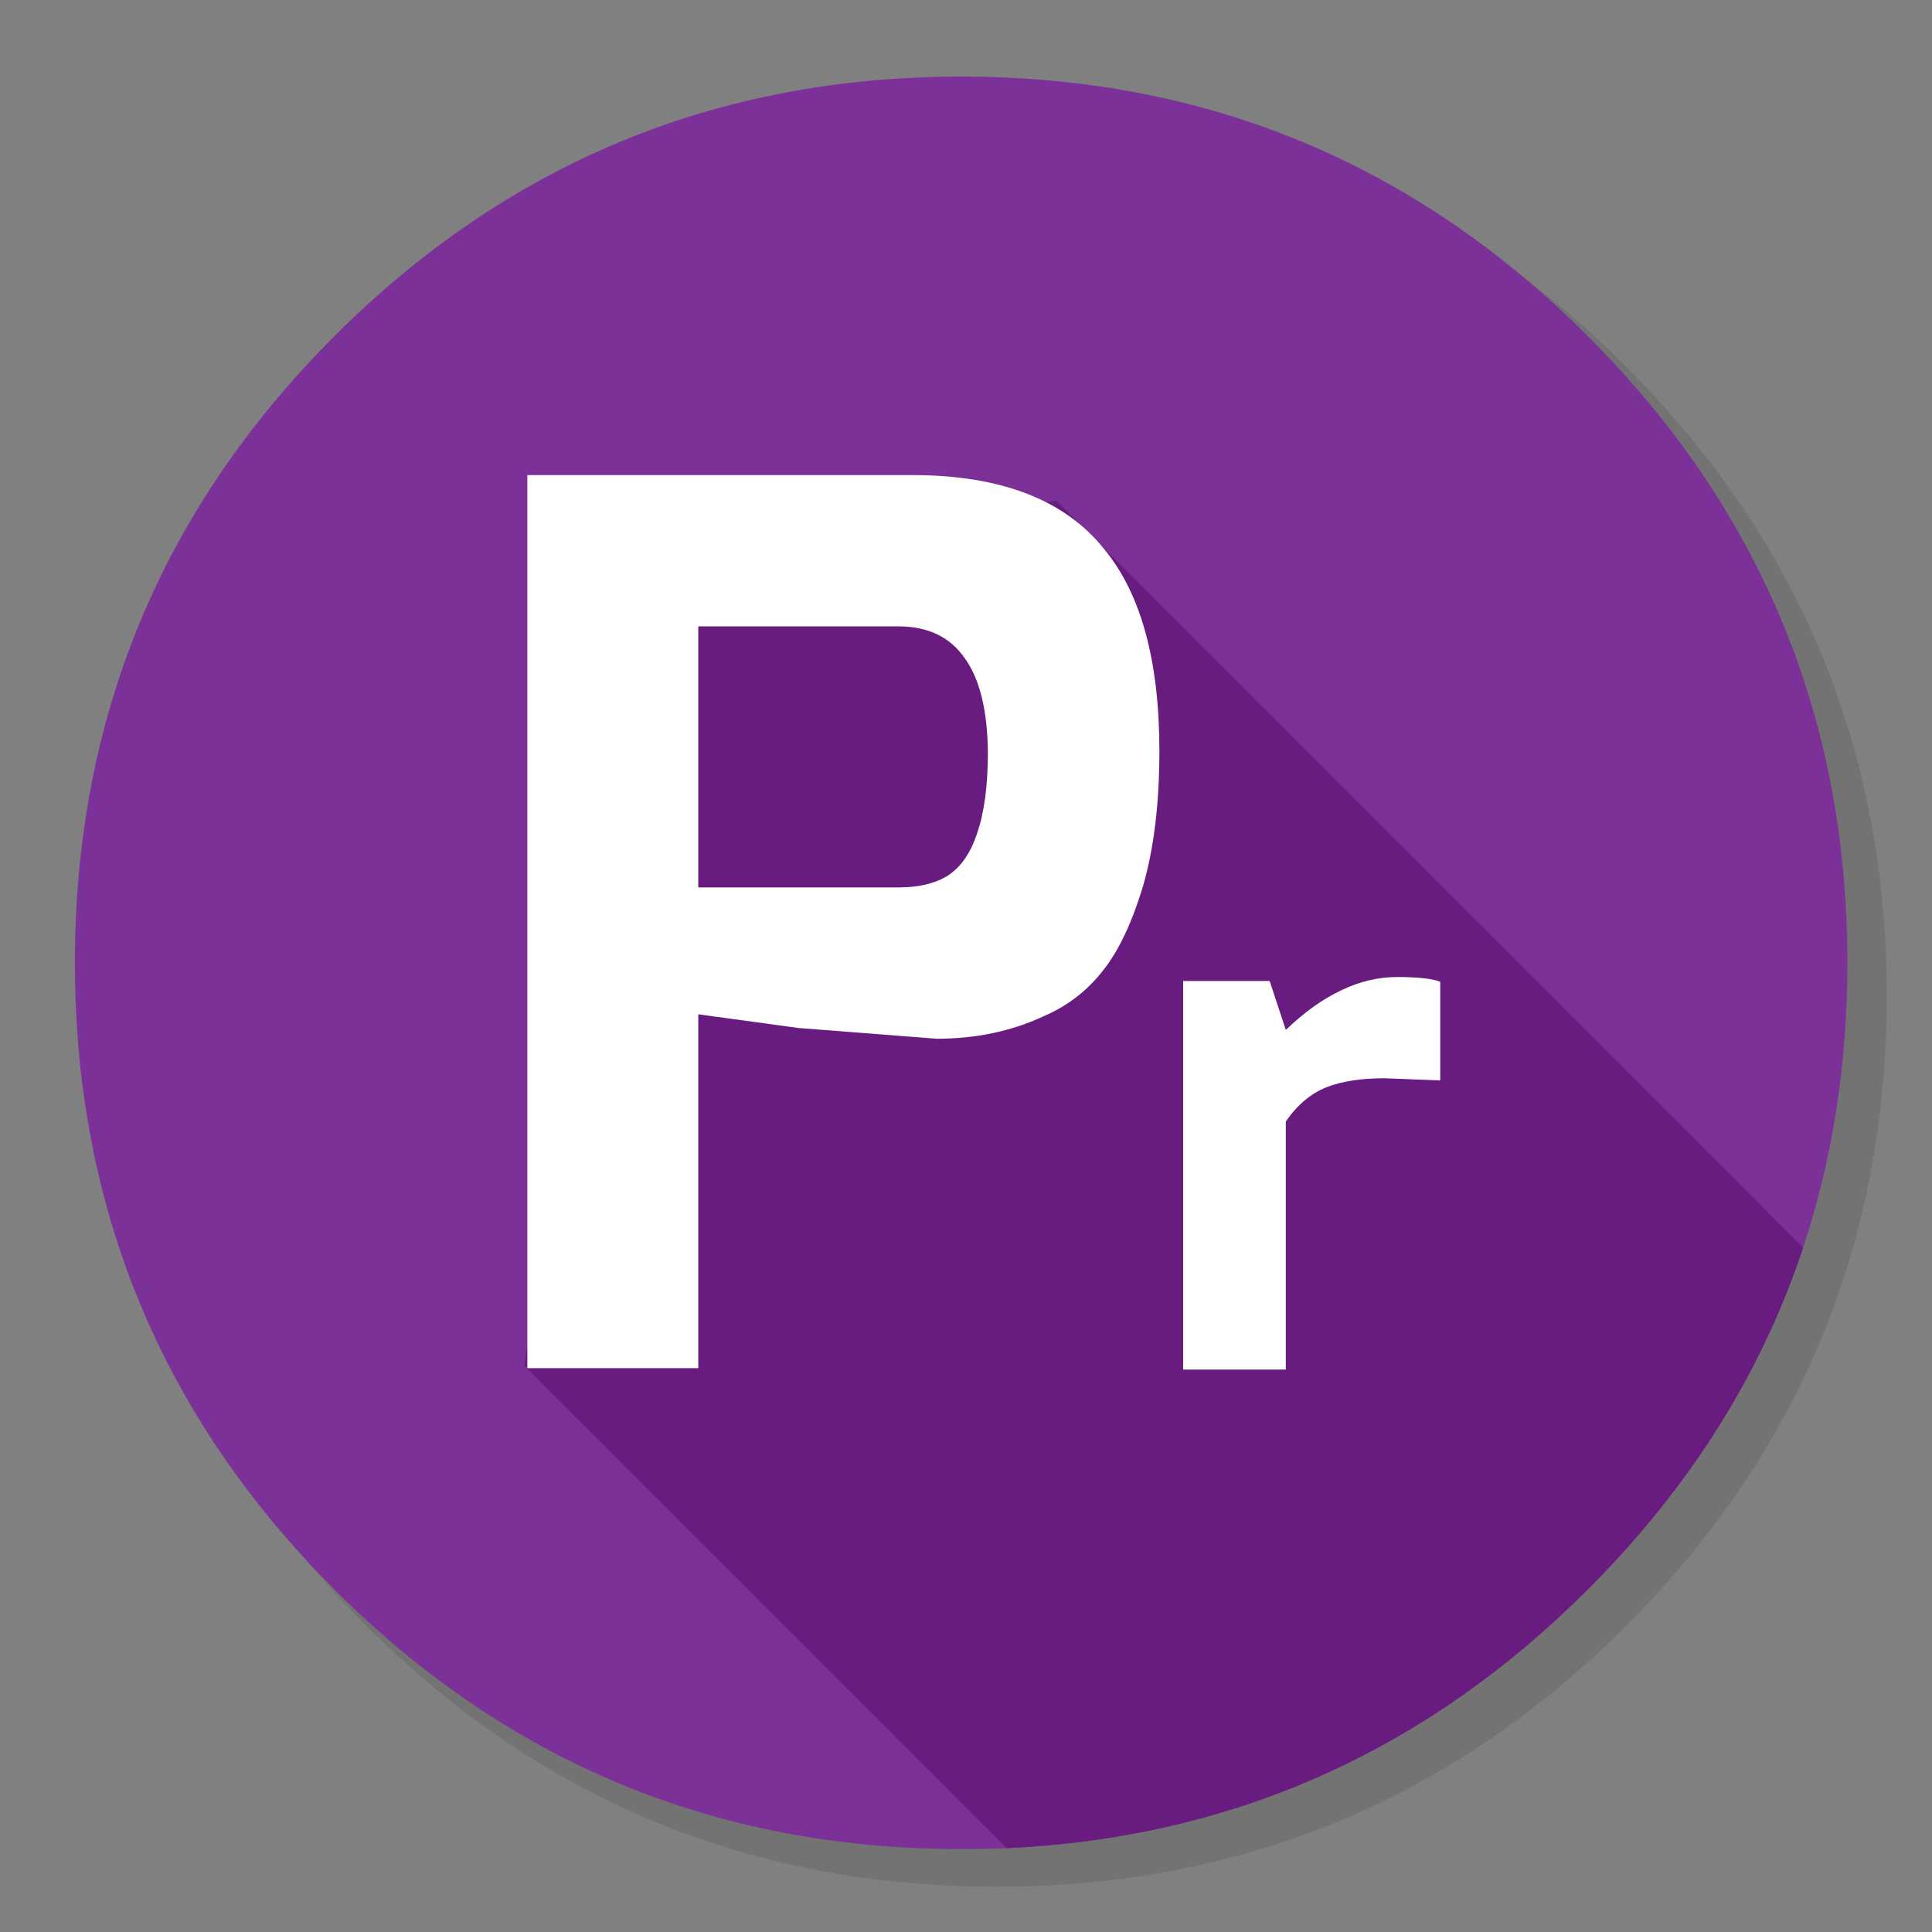 <?xml version="1.0" encoding="utf-8"?>
<!-- Generator: flash2svg, http://dissentgraphics.com/tools/flash2svg -->
<svg xmlns:xlink="http://www.w3.org/1999/xlink" id="APP-alt" image-rendering="optimizeSpeed" baseProfile="basic" version="1.1" style="background-color:#ffffff" x="0px" y="0px" width="1024px" height="1024px" viewBox="0 0 1024 1024" enable-background="new 0 0 1024 1024" xmlns="http://www.w3.org/2000/svg">
  <rect x="0" y="0" width="1024" height="1024" fill="#808080" stroke="none"/>
  <defs transform="matrix(1 0 0 1 0 0) "/>
  <g id="shadow">
    <g id="shape">
      <path id="path" fill="#000000" fill-opacity="0.098" d="M965.65,347.3 Q957.05,326.45 946.25,306.45 C942.2,298.9 937.9,291.4 933.35,284.05 913.8,252.35 889.95,222.4 861.8,194.25 769.65,102.1 658.35,56 528,56 397.65,56 286.4,102.1 194.25,194.25 102.1,286.4 56,397.65 56,528 56,658.35 102.1,769.65 194.25,861.8 286.4,953.95 397.65,1000 528,1000 658.35,1000 769.65,953.95 861.8,861.8 912.55,811 949.35,754.4 972.15,692.05 990.7,641.2 1000,586.55 1000,528 1000,483.1 994.55,440.45 983.6,400.05 982.35,395.5 981.05,390.95 979.7,386.45 975.6,373.15 970.9,360.1 965.65,347.3z"/>
    </g>
  </g>
  <g id="Logo">
    <g id="shape2">
      <path id="path1" fill="#7C3198" fill-opacity="1" d="M955.7,661.2 Q979.15,590.55 979.15,510.3 C979.15,380.6 933.3,269.9 841.55,178.15 749.85,86.45 639.15,40.6 509.4,40.6 379.7,40.6 269,86.45 177.25,178.15 85.55,269.9 39.7,380.6 39.7,510.3 39.7,640.05 85.55,750.75 177.25,842.45 269,934.2 379.7,980.05 509.4,980.05 517.55,980.05 525.65,979.9 533.65,979.55 653,974.1 755.6,928.4 841.55,842.45 895.45,788.55 933.5,728.15 955.7,661.2z"/>
    </g>
  </g>
  <g id="Logo1">
    <g id="shape4">
      <path id="path2" fill="#681C80" fill-opacity="1" d="M559.65,265.1 L331.95,321.55 278,723.9 533.65,979.55 C653,974.1 755.6,928.4 841.55,842.45 895.45,788.55 933.5,728.15 955.7,661.2 L559.65,265.1z"/>
    </g>
  </g>
  <g id="P">
    <g id="shape6">
      <path id="path3" fill="#FFFFFF" fill-opacity="1" d="M585.45,291.3 C574.95,278.05 561.15,268.15 544.1,261.6 527.05,255.05 506.85,251.8 483.5,251.8 L279.5,251.8 279.5,725.15 370.1,725.15 370.1,537.6 423.15,544.85 496.4,550.55 C517.05,550.55 535.8,546.65 552.65,538.85 565.5,533.4 576.1,525.3 584.5,514.55 592.95,504 600.1,488.85 606,469.05 611.65,449.3 614.5,425.6 614.5,398 614.5,350.45 604.8,314.85 585.45,291.3z M476.2,332 C491.8,332 503.5,337.6 511.25,348.75 519.25,359.7 523.35,376.35 523.6,398.65 523.6,416.3 521.7,430.65 517.9,441.6 514.35,452.55 508.85,460.2 501.45,464.65 494.95,468.45 486.55,470.35 476.2,470.35 L370.1,470.35 370.1,332 476.2,332z"/>
    </g>
  </g>
  <g id="r">
    <g id="shape11">
      <path id="path7" fill="#FFFFFF" fill-opacity="1" d="M681.5,545.9 L672.95,519.95 627.1,519.95 627.1,725.9 681.5,725.9 681.5,594.4 C687.65,585.55 694.85,579.5 703.1,576.25 711.15,573.1 721.4,571.5 733.8,571.5 L763.35,572.65 763.35,520.35 C759.2,518.7 751.55,517.85 740.4,517.85 730.45,517.85 720.6,520.2 710.85,524.9 701,529.55 691.2,536.55 681.5,545.9z"/>
    </g>
  </g>
</svg>